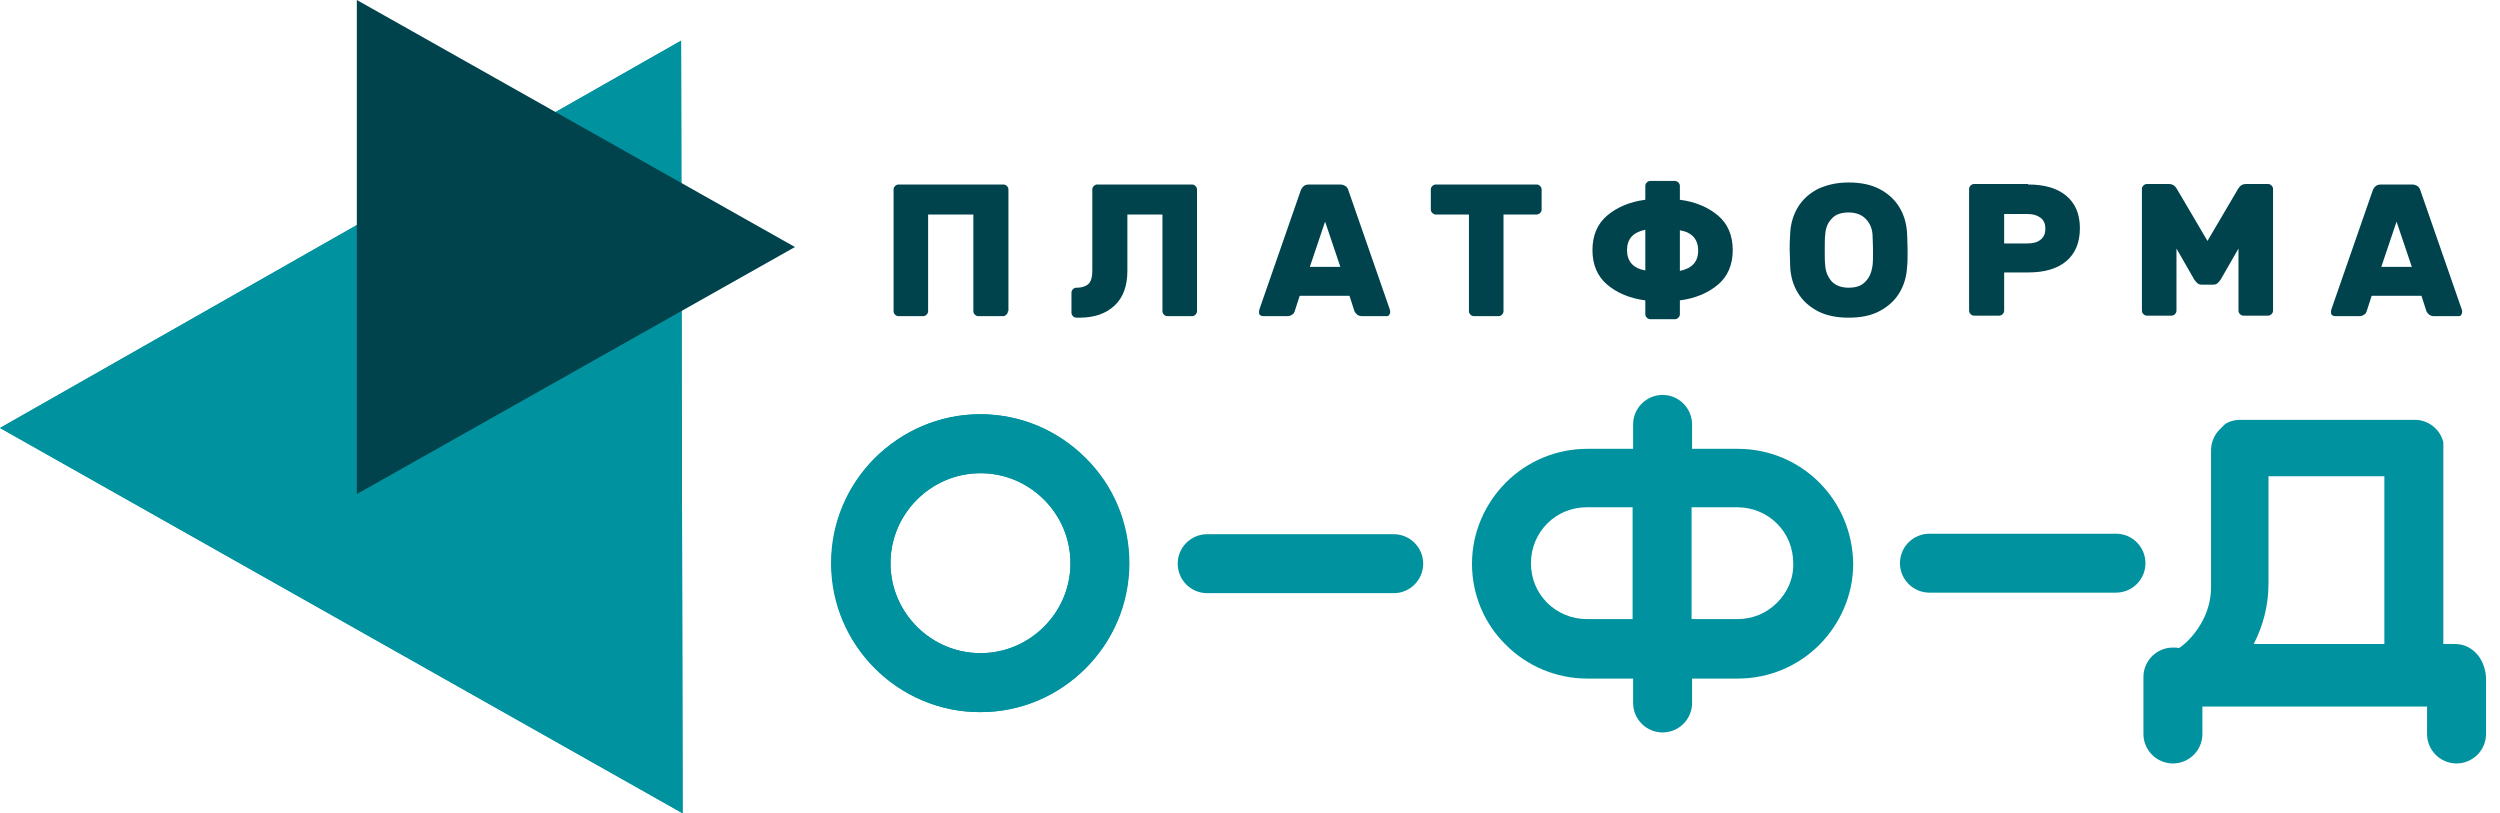 <svg width="166" height="54" viewBox="0 0 166 54" fill="none" xmlns="http://www.w3.org/2000/svg">
<path fill-rule="evenodd" clip-rule="evenodd" d="M80.156 39.386C79.076 39.386 78.199 38.509 78.199 37.429C78.199 36.349 79.076 35.471 80.156 35.471H92.543C93.623 35.471 94.5 36.349 94.5 37.429C94.5 38.509 93.623 39.386 92.543 39.386H80.156Z" fill="#00929F"/>
<path fill-rule="evenodd" clip-rule="evenodd" d="M120.791 32.029C119.408 30.645 117.484 29.802 115.391 29.802H112.354V28.182C112.354 27.102 111.476 26.224 110.396 26.224C109.316 26.224 108.439 27.102 108.439 28.182V29.802H105.401C103.309 29.802 101.385 30.645 100.001 32.029C98.618 33.413 97.74 35.337 97.74 37.429C97.74 39.522 98.584 41.445 100.001 42.829C101.385 44.213 103.309 45.057 105.401 45.057H108.439V46.677C108.439 47.757 109.316 48.634 110.396 48.634C111.476 48.634 112.354 47.757 112.354 46.677V45.057H115.391C117.484 45.057 119.408 44.213 120.791 42.829C122.175 41.445 123.053 39.522 123.053 37.429C123.019 35.303 122.175 33.413 120.791 32.029ZM108.405 41.108H105.367C104.355 41.108 103.41 40.703 102.735 40.028C102.06 39.353 101.655 38.442 101.655 37.395C101.655 36.383 102.06 35.438 102.735 34.763C103.41 34.088 104.321 33.683 105.367 33.683H108.405V41.108ZM117.99 40.028C117.315 40.703 116.404 41.108 115.358 41.108H112.32V33.683H115.358C116.37 33.683 117.315 34.088 117.99 34.763C118.665 35.438 119.07 36.349 119.07 37.395C119.104 38.442 118.665 39.353 117.99 40.028Z" fill="#00929F"/>
<path fill-rule="evenodd" clip-rule="evenodd" d="M163.013 42.761H162.237V29.7V29.666V29.632V29.599V29.565V29.531V29.497V29.464V29.43V29.396V29.362C162.034 28.519 161.258 27.877 160.347 27.877H148.737C148.365 27.877 148.028 27.979 147.758 28.147L147.724 28.181L147.69 28.215L147.657 28.249L147.623 28.282L147.589 28.316L147.555 28.35L147.522 28.384L147.488 28.417L147.454 28.451L147.42 28.485L147.387 28.519L147.353 28.552L147.319 28.586C147.015 28.924 146.813 29.396 146.813 29.902V39.015C146.813 39.892 146.543 40.77 146.104 41.479C145.699 42.154 145.193 42.694 144.687 43.031C144.552 42.998 144.417 42.998 144.282 42.998C143.202 42.998 142.324 43.875 142.324 44.955V48.735C142.324 49.815 143.202 50.693 144.282 50.693C145.362 50.693 146.239 49.815 146.239 48.735V46.913H160.38H161.157V48.735C161.157 49.815 162.034 50.693 163.114 50.693C164.194 50.693 165.072 49.815 165.072 48.735V44.955C164.971 43.639 164.093 42.761 163.013 42.761ZM158.322 42.761H149.648C150.255 41.58 150.627 40.23 150.627 38.779V31.624H158.322V42.761Z" fill="#00929F"/>
<path fill-rule="evenodd" clip-rule="evenodd" d="M72.09 30.409C70.301 28.62 67.838 27.506 65.104 27.506C62.37 27.506 59.906 28.62 58.118 30.409C56.329 32.198 55.215 34.661 55.215 37.395C55.215 40.129 56.329 42.593 58.118 44.381C59.906 46.17 62.37 47.284 65.104 47.284C67.838 47.284 70.301 46.17 72.09 44.381C73.879 42.593 74.993 40.129 74.993 37.395C74.993 34.695 73.913 32.198 72.09 30.409ZM69.323 41.614C68.243 42.694 66.758 43.369 65.104 43.369C63.45 43.369 61.965 42.694 60.885 41.614C59.805 40.534 59.13 39.049 59.13 37.395C59.13 35.741 59.805 34.256 60.885 33.176C61.965 32.096 63.45 31.421 65.104 31.421C66.758 31.421 68.243 32.096 69.323 33.176C70.403 34.256 71.078 35.741 71.078 37.395C71.078 39.049 70.403 40.534 69.323 41.614Z" fill="#00929F"/>
<path d="M128.115 35.438C127.035 35.438 126.157 36.315 126.157 37.395C126.157 38.475 127.035 39.352 128.115 39.352H140.501C141.581 39.352 142.459 38.475 142.459 37.395C142.459 36.315 141.581 35.438 140.501 35.438H128.115Z" fill="#00929F"/>
<path d="M60.885 41.614C59.805 40.534 59.13 39.049 59.13 37.395C59.13 35.741 59.805 34.256 60.885 33.176C61.965 32.096 63.45 31.421 65.104 31.421C66.758 31.421 68.243 32.096 69.323 33.176C70.403 34.256 71.078 35.741 71.078 37.395C71.078 39.049 70.403 40.534 69.323 41.614C68.243 42.694 66.758 43.369 65.104 43.369C63.45 43.369 61.965 42.694 60.885 41.614ZM58.084 30.409C56.295 32.198 55.181 34.661 55.181 37.395C55.181 40.129 56.295 42.593 58.084 44.381C59.873 46.17 62.336 47.284 65.07 47.284C67.804 47.284 70.268 46.17 72.056 44.381C73.845 42.593 74.959 40.129 74.959 37.395C74.959 34.661 73.845 32.198 72.056 30.409C70.268 28.62 67.804 27.506 65.07 27.506C62.37 27.506 59.906 28.62 58.084 30.409Z" fill="#00929F"/>
<path fill-rule="evenodd" clip-rule="evenodd" d="M0 28.417L45.326 54L45.225 2.7L0 28.417Z" fill="#00929F"/>
<path d="M0 28.417L45.326 54L45.225 2.7L0 28.417Z" fill="#00929F"/>
<path fill-rule="evenodd" clip-rule="evenodd" d="M160.144 17.719L159.131 14.715L158.119 17.719H160.144ZM163.451 20.52C163.485 20.588 163.485 20.655 163.485 20.723C163.485 20.79 163.451 20.858 163.418 20.925C163.35 20.993 163.316 20.993 163.215 20.993H161.629C161.494 20.993 161.393 20.959 161.291 20.891C161.224 20.824 161.156 20.756 161.123 20.689L160.785 19.643H157.478L157.14 20.689C157.106 20.756 157.073 20.858 156.971 20.891C156.904 20.959 156.769 20.993 156.634 20.993H155.048C154.98 20.993 154.913 20.959 154.845 20.925C154.778 20.858 154.778 20.79 154.778 20.723C154.778 20.689 154.778 20.621 154.811 20.52L157.545 12.656C157.579 12.555 157.646 12.454 157.748 12.353C157.849 12.285 157.95 12.251 158.119 12.251H160.144C160.279 12.251 160.414 12.285 160.515 12.353C160.616 12.42 160.684 12.521 160.718 12.656L163.451 20.52ZM144.518 16.504V20.621C144.518 20.723 144.484 20.79 144.416 20.858C144.349 20.925 144.281 20.959 144.18 20.959H142.56C142.459 20.959 142.391 20.925 142.324 20.858C142.256 20.79 142.223 20.723 142.223 20.621V12.555C142.223 12.454 142.256 12.386 142.324 12.319C142.391 12.251 142.459 12.218 142.56 12.218H144.011C144.248 12.218 144.416 12.319 144.551 12.555L146.576 15.998L148.601 12.555C148.736 12.319 148.905 12.218 149.141 12.218H150.593C150.694 12.218 150.761 12.251 150.829 12.319C150.896 12.386 150.93 12.454 150.93 12.555V20.621C150.93 20.723 150.896 20.79 150.829 20.858C150.761 20.925 150.694 20.959 150.593 20.959H148.973C148.871 20.959 148.804 20.925 148.736 20.858C148.669 20.79 148.635 20.723 148.635 20.621V16.504L147.454 18.563C147.386 18.664 147.319 18.731 147.251 18.799C147.184 18.866 147.083 18.9 146.981 18.9H146.171C146.07 18.9 145.969 18.866 145.901 18.799C145.834 18.731 145.766 18.664 145.699 18.563L144.518 16.504ZM134.595 16.166C134.966 16.166 135.27 16.099 135.473 15.93C135.709 15.761 135.81 15.525 135.81 15.188C135.81 14.85 135.709 14.614 135.473 14.445C135.236 14.276 134.966 14.209 134.595 14.209H133.076V16.166H134.595ZM134.663 12.251C135.743 12.251 136.586 12.488 137.194 12.994C137.801 13.5 138.105 14.209 138.105 15.154C138.105 16.099 137.801 16.841 137.194 17.348C136.586 17.854 135.743 18.09 134.663 18.09H133.076V20.621C133.076 20.723 133.043 20.79 132.975 20.858C132.908 20.925 132.84 20.959 132.739 20.959H131.085C130.984 20.959 130.916 20.925 130.849 20.858C130.781 20.79 130.748 20.723 130.748 20.621V12.555C130.748 12.454 130.781 12.386 130.849 12.319C130.916 12.251 130.984 12.218 131.085 12.218H134.663V12.251ZM124.335 15.559C124.301 15.12 124.133 14.783 123.863 14.513C123.593 14.243 123.221 14.108 122.749 14.108C122.243 14.108 121.871 14.243 121.635 14.513C121.365 14.783 121.23 15.12 121.196 15.559C121.163 15.829 121.163 16.166 121.163 16.605C121.163 17.01 121.163 17.381 121.196 17.651C121.23 18.09 121.399 18.428 121.635 18.698C121.905 18.968 122.276 19.103 122.749 19.103C123.255 19.103 123.626 18.968 123.863 18.698C124.133 18.428 124.268 18.09 124.335 17.651C124.369 17.348 124.369 17.01 124.369 16.605C124.369 16.2 124.335 15.829 124.335 15.559ZM122.749 12.116C123.525 12.116 124.234 12.251 124.808 12.555C125.381 12.859 125.82 13.264 126.124 13.77C126.428 14.276 126.596 14.85 126.63 15.491C126.63 15.728 126.664 16.099 126.664 16.605C126.664 17.111 126.664 17.483 126.63 17.719C126.596 18.36 126.428 18.934 126.124 19.44C125.82 19.946 125.381 20.351 124.808 20.655C124.234 20.959 123.559 21.094 122.749 21.094C121.973 21.094 121.264 20.959 120.69 20.655C120.116 20.351 119.678 19.946 119.374 19.44C119.07 18.934 118.901 18.36 118.868 17.719C118.868 17.28 118.834 16.909 118.834 16.605C118.834 16.335 118.834 15.964 118.868 15.491C118.901 14.85 119.07 14.276 119.374 13.77C119.678 13.264 120.116 12.859 120.69 12.555C121.264 12.285 121.939 12.116 122.749 12.116ZM111.544 17.989C112.354 17.82 112.759 17.381 112.759 16.639C112.759 15.896 112.354 15.424 111.544 15.289V17.989ZM109.249 15.255C108.439 15.424 108.034 15.863 108.034 16.605C108.034 17.348 108.439 17.82 109.249 17.955V15.255ZM111.544 13.264C112.59 13.399 113.434 13.77 114.075 14.31C114.716 14.85 115.054 15.626 115.054 16.605C115.054 17.584 114.716 18.36 114.075 18.9C113.434 19.44 112.59 19.811 111.544 19.946V20.858C111.544 20.959 111.51 21.026 111.443 21.094C111.375 21.161 111.308 21.195 111.206 21.195H109.586C109.485 21.195 109.418 21.161 109.35 21.094C109.283 21.026 109.249 20.959 109.249 20.858V19.946C108.203 19.811 107.359 19.44 106.718 18.9C106.076 18.36 105.739 17.584 105.739 16.605C105.739 15.626 106.076 14.85 106.718 14.31C107.359 13.77 108.203 13.399 109.249 13.264V12.353C109.249 12.251 109.283 12.184 109.35 12.116C109.418 12.049 109.485 12.015 109.586 12.015H111.206C111.308 12.015 111.375 12.049 111.443 12.116C111.51 12.184 111.544 12.251 111.544 12.353V13.264ZM102.026 12.251C102.128 12.251 102.195 12.285 102.263 12.353C102.33 12.42 102.364 12.488 102.364 12.589V13.905C102.364 14.006 102.33 14.074 102.263 14.141C102.195 14.209 102.128 14.243 102.026 14.243H99.833V20.655C99.833 20.756 99.799 20.824 99.731 20.891C99.664 20.959 99.596 20.993 99.495 20.993H97.875C97.774 20.993 97.706 20.959 97.639 20.891C97.571 20.824 97.538 20.756 97.538 20.655V14.243H95.344C95.243 14.243 95.175 14.209 95.108 14.141C95.04 14.074 95.006 14.006 95.006 13.905V12.589C95.006 12.488 95.04 12.42 95.108 12.353C95.175 12.285 95.243 12.251 95.344 12.251H102.026ZM88.999 17.719L87.986 14.715L86.974 17.719H88.999ZM92.273 20.52C92.306 20.588 92.306 20.655 92.306 20.723C92.306 20.79 92.273 20.858 92.239 20.925C92.171 20.993 92.104 20.993 92.036 20.993H90.45C90.315 20.993 90.214 20.959 90.113 20.891C90.045 20.824 89.978 20.756 89.944 20.689L89.606 19.643H86.299L85.961 20.689C85.928 20.756 85.894 20.858 85.793 20.891C85.725 20.959 85.59 20.993 85.455 20.993H83.869C83.801 20.993 83.734 20.959 83.666 20.925C83.599 20.858 83.599 20.79 83.599 20.723C83.599 20.689 83.599 20.621 83.632 20.52L86.366 12.656C86.4 12.555 86.468 12.454 86.569 12.353C86.67 12.285 86.771 12.251 86.94 12.251H88.965C89.1 12.251 89.235 12.285 89.336 12.353C89.438 12.42 89.505 12.521 89.539 12.656L92.273 20.52ZM74.858 17.989C74.858 18.968 74.588 19.744 74.014 20.284C73.44 20.824 72.664 21.094 71.685 21.094H71.483C71.381 21.094 71.314 21.06 71.246 20.993C71.179 20.925 71.145 20.858 71.145 20.756V19.44C71.145 19.339 71.179 19.271 71.246 19.204C71.314 19.136 71.381 19.103 71.483 19.103C71.854 19.103 72.124 19.001 72.293 18.833C72.461 18.664 72.529 18.36 72.529 17.989V12.589C72.529 12.488 72.562 12.42 72.63 12.353C72.698 12.285 72.765 12.251 72.866 12.251H79.144C79.245 12.251 79.312 12.285 79.38 12.353C79.448 12.42 79.481 12.488 79.481 12.589V20.655C79.481 20.756 79.448 20.824 79.38 20.891C79.312 20.959 79.245 20.993 79.144 20.993H77.524C77.422 20.993 77.355 20.959 77.287 20.891C77.22 20.824 77.186 20.756 77.186 20.655V14.243H74.858V17.989ZM66.926 20.655C66.926 20.756 66.892 20.824 66.825 20.891C66.757 20.959 66.69 20.993 66.589 20.993H64.969C64.868 20.993 64.8 20.959 64.733 20.891C64.665 20.824 64.631 20.756 64.631 20.655V14.243H61.627V20.655C61.627 20.756 61.594 20.824 61.526 20.891C61.459 20.959 61.391 20.993 61.29 20.993H59.67C59.569 20.993 59.501 20.959 59.434 20.891C59.366 20.824 59.333 20.756 59.333 20.655V12.589C59.333 12.488 59.366 12.42 59.434 12.353C59.501 12.285 59.569 12.251 59.67 12.251H66.623C66.724 12.251 66.791 12.285 66.859 12.353C66.926 12.42 66.96 12.488 66.96 12.589V20.655H66.926Z" fill="#00434D"/>
<path fill-rule="evenodd" clip-rule="evenodd" d="M23.693 32.805L52.785 16.402L23.693 0V32.805Z" fill="#00434D"/>
</svg>

